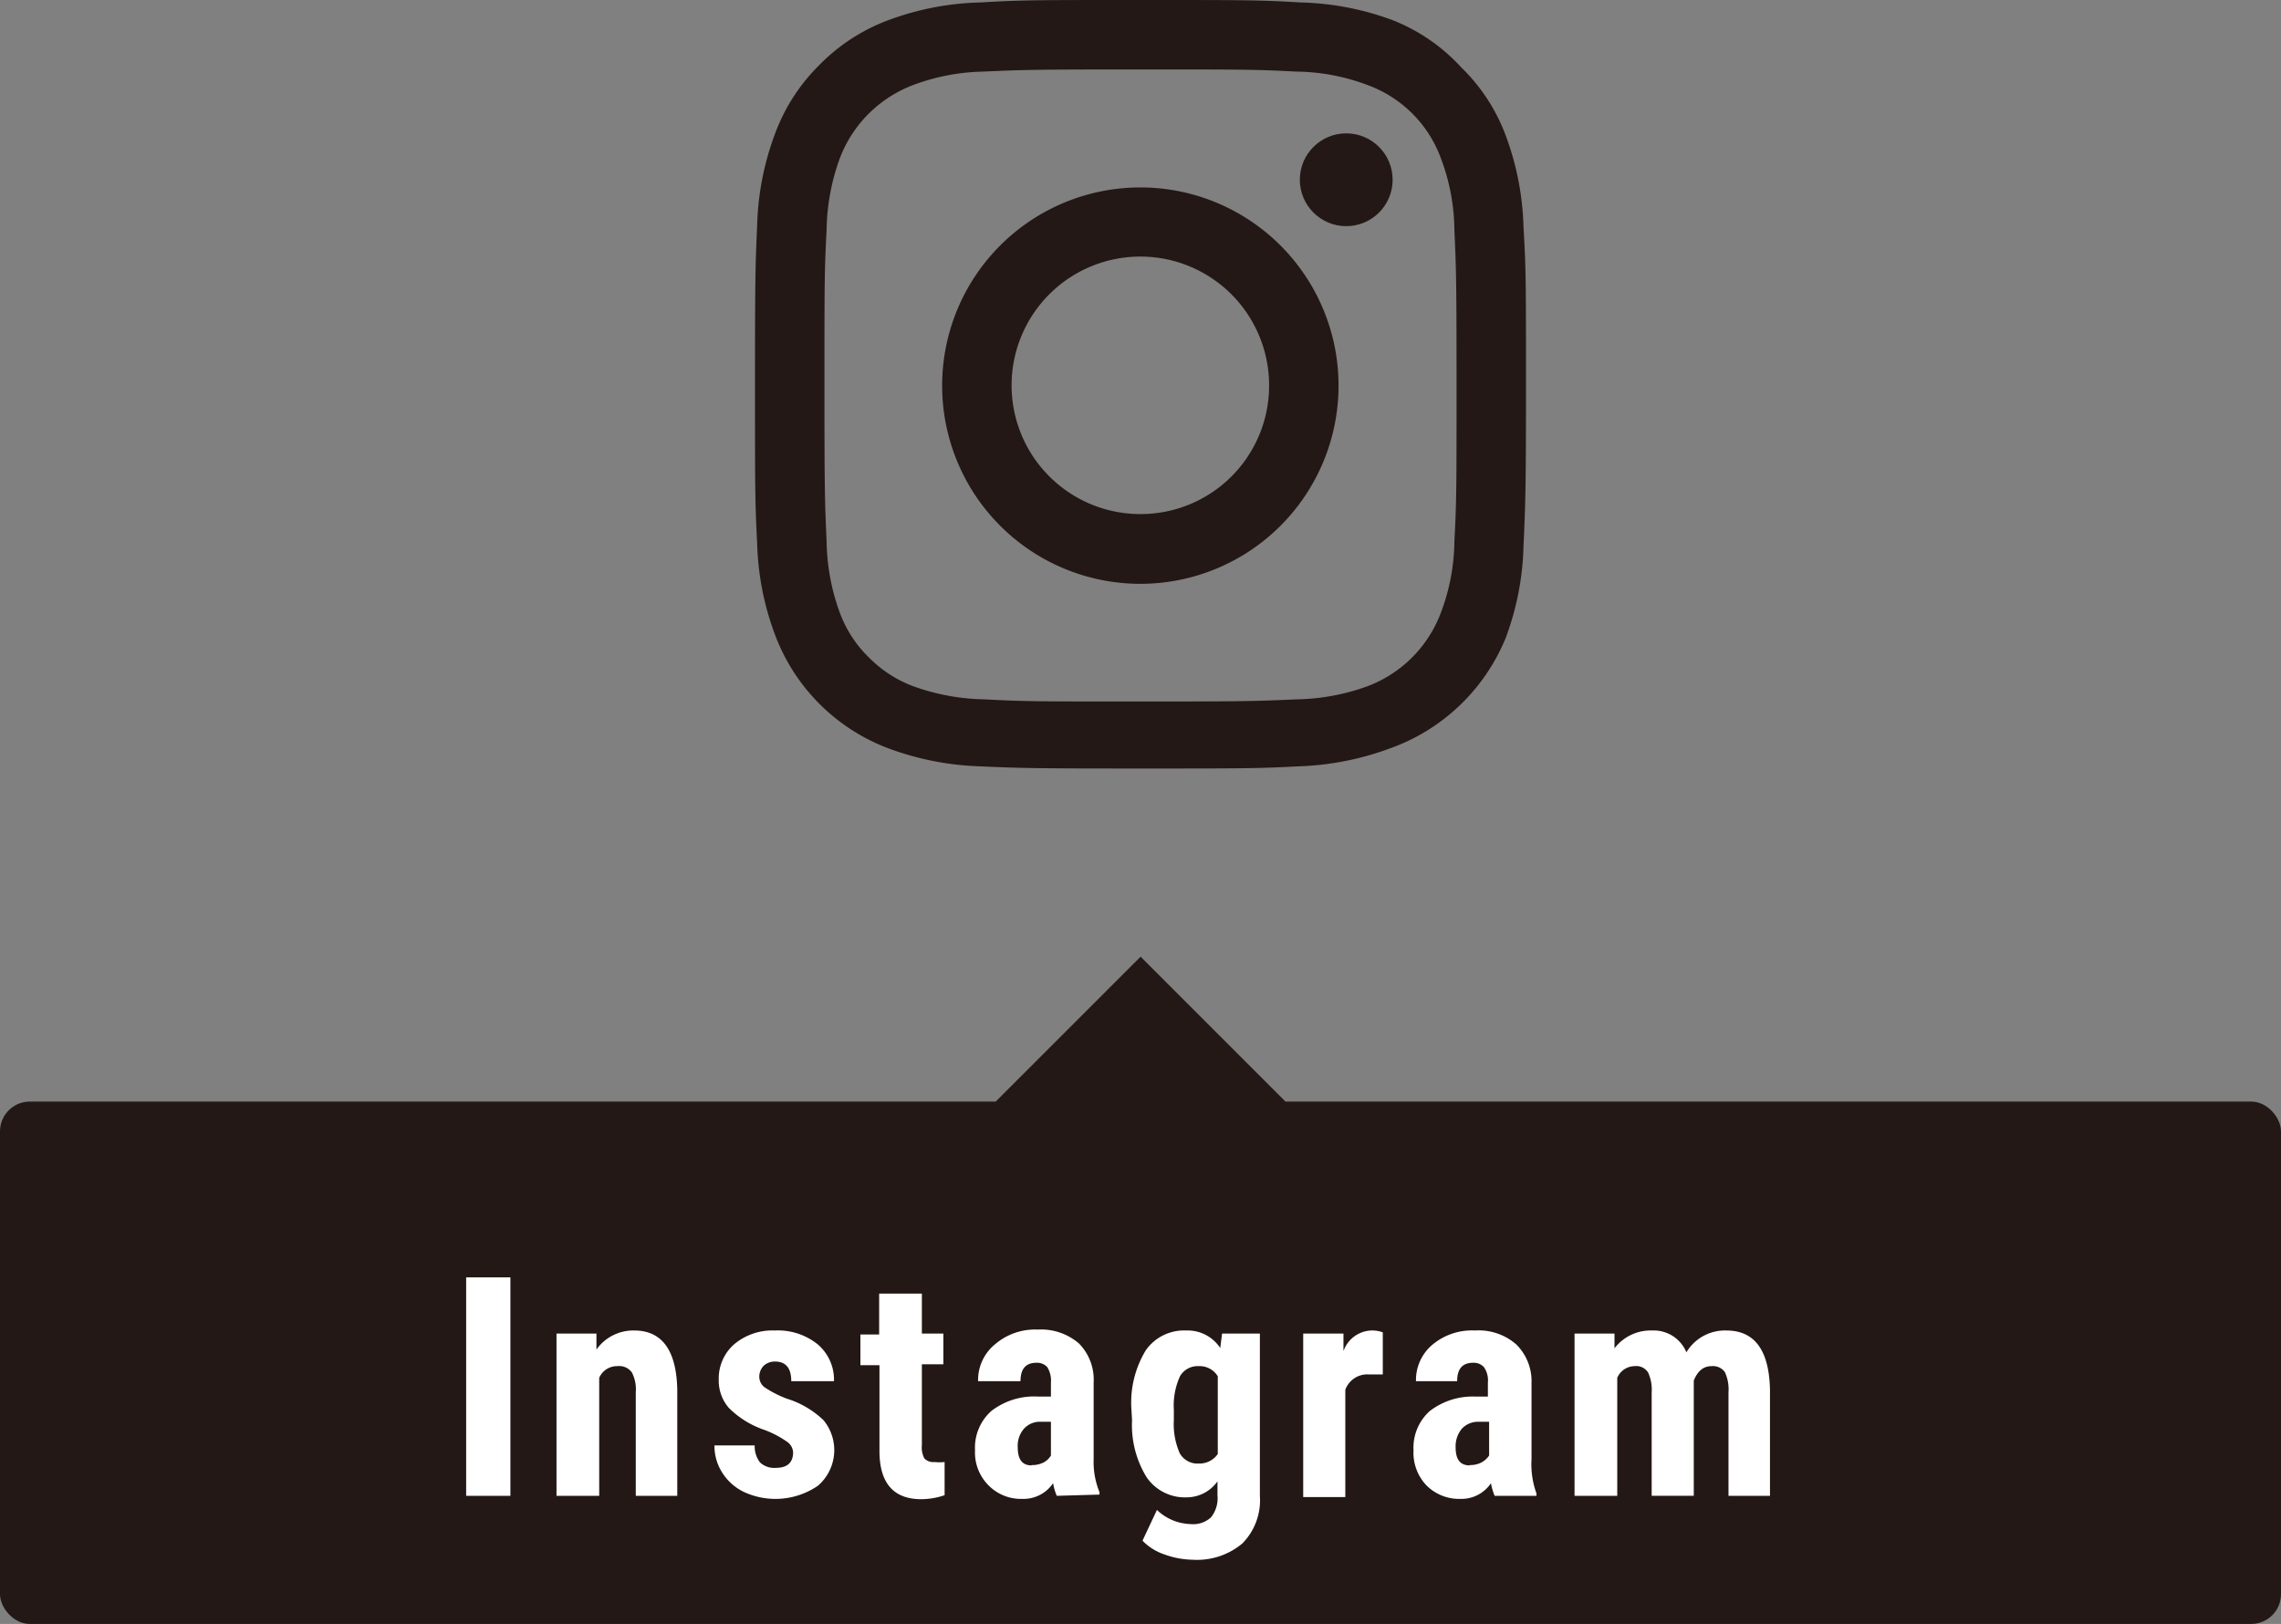 <svg xmlns="http://www.w3.org/2000/svg" viewBox="0 0 74.23 52.85"><rect x="0" y="0" width="74.23" height="52.85" fill="#808080" stroke="none"/><defs><style>.cls-1{fill:#231815;}.cls-2{fill:#fff;}</style></defs><title>アセット 3</title><g id="レイヤー_2" data-name="レイヤー 2"><g id="レイヤー_1-2" data-name="レイヤー 1"><path class="cls-1" d="M37.11,2.26c3.35,0,3.75,0,5.07.07a6.74,6.74,0,0,1,2.33.44,4,4,0,0,1,2.38,2.38,6.74,6.74,0,0,1,.44,2.33c.06,1.32.07,1.72.07,5.07s0,3.74-.07,5.07a6.72,6.72,0,0,1-.44,2.32,4.09,4.09,0,0,1-2.38,2.39,7.06,7.06,0,0,1-2.33.43c-1.32.06-1.72.07-5.07.07s-3.74,0-5.07-.07a7.19,7.19,0,0,1-2.33-.43,4,4,0,0,1-1.44-.94,3.91,3.91,0,0,1-.94-1.45,7,7,0,0,1-.43-2.32c-.06-1.33-.07-1.72-.07-5.07s0-3.75.07-5.07a7.06,7.06,0,0,1,.43-2.33,4.11,4.11,0,0,1,2.38-2.38A6.85,6.85,0,0,1,32,2.33c1.33-.06,1.72-.07,5.07-.07m0-2.26c-3.4,0-3.83,0-5.17.08a9.15,9.15,0,0,0-3,.58,6.12,6.12,0,0,0-2.23,1.45,6.11,6.11,0,0,0-1.44,2.22,9.17,9.17,0,0,0-.59,3c-.06,1.34-.07,1.77-.07,5.18s0,3.83.07,5.17a9.12,9.12,0,0,0,.59,3,6.31,6.31,0,0,0,3.67,3.67,9.38,9.38,0,0,0,3,.59c1.34.06,1.77.07,5.17.07s3.84,0,5.18-.07a9.44,9.44,0,0,0,3-.59A6.38,6.38,0,0,0,49,20.76a9.15,9.15,0,0,0,.58-3c.06-1.34.08-1.77.08-5.17s0-3.84-.08-5.18a9.2,9.2,0,0,0-.58-3,6,6,0,0,0-1.45-2.22A6,6,0,0,0,45.33.66a9.2,9.2,0,0,0-3-.58C41,0,40.52,0,37.11,0Z"/><path class="cls-1" d="M37.11,6.1a6.45,6.45,0,1,0,6.45,6.45A6.45,6.45,0,0,0,37.11,6.1Zm0,10.63a4.19,4.19,0,1,1,4.19-4.18A4.18,4.18,0,0,1,37.11,16.73Z"/><circle class="cls-1" cx="43.81" cy="5.85" r="1.51"/><rect class="cls-1" x="33.78" y="32.51" width="6.67" height="6.67" transform="translate(36.22 -15.74) rotate(45)"/><rect class="cls-1" y="35.85" width="74.23" height="17" rx="0.97"/><path class="cls-2" d="M16.61,48.68H15.17V41.57h1.44Z"/><path class="cls-2" d="M19.41,43.4l0,.52a1.47,1.47,0,0,1,1.23-.62c.9,0,1.37.64,1.4,1.91v3.47H20.69V45.31a1.19,1.19,0,0,0-.13-.65.51.51,0,0,0-.47-.2.63.63,0,0,0-.59.38v3.84H18.11V43.4Z"/><path class="cls-2" d="M25.81,47.26a.45.45,0,0,0-.17-.32,3.25,3.25,0,0,0-.75-.4,3,3,0,0,1-1.17-.72,1.35,1.35,0,0,1-.33-.92,1.48,1.48,0,0,1,.5-1.15,1.93,1.93,0,0,1,1.33-.45,2.06,2.06,0,0,1,1.39.45,1.51,1.51,0,0,1,.53,1.2H25.75c0-.43-.18-.64-.53-.64a.53.53,0,0,0-.37.14.51.51,0,0,0-.14.38.43.43,0,0,0,.16.31,3.51,3.51,0,0,0,.74.38,3,3,0,0,1,1.19.7,1.53,1.53,0,0,1-.18,2.13,2.44,2.44,0,0,1-2.42.2,1.71,1.71,0,0,1-.7-.63,1.61,1.61,0,0,1-.25-.88h1.31a.86.86,0,0,0,.17.55.67.67,0,0,0,.52.18C25.62,47.77,25.81,47.6,25.81,47.26Z"/><path class="cls-2" d="M30,42.1v1.3h.7v1H30v2.63a.76.76,0,0,0,.08.43.39.39,0,0,0,.33.12,1.49,1.49,0,0,0,.33,0v1.08a2.38,2.38,0,0,1-.76.13c-.89,0-1.35-.51-1.36-1.54V44.43H28v-1h.61V42.1Z"/><path class="cls-2" d="M34.39,48.68a1.91,1.91,0,0,1-.12-.41,1.16,1.16,0,0,1-1,.51,1.48,1.48,0,0,1-1.1-.44,1.51,1.51,0,0,1-.44-1.14,1.6,1.6,0,0,1,.53-1.28,2.28,2.28,0,0,1,1.52-.47h.42V45a.83.83,0,0,0-.12-.51.45.45,0,0,0-.35-.14c-.35,0-.52.2-.52.6H31.83a1.5,1.5,0,0,1,.55-1.2,2,2,0,0,1,1.39-.48,1.89,1.89,0,0,1,1.34.45A1.68,1.68,0,0,1,35.59,45v2.49a2.6,2.6,0,0,0,.19,1.07v.08Zm-.82-1a.82.82,0,0,0,.4-.09.61.61,0,0,0,.23-.22v-1.1h-.33a.7.7,0,0,0-.55.23.84.84,0,0,0-.2.6C33.12,47.5,33.27,47.69,33.57,47.69Z"/><path class="cls-2" d="M36.82,45.88a3.28,3.28,0,0,1,.47-1.94,1.52,1.52,0,0,1,1.31-.64,1.27,1.27,0,0,1,1.11.57l.06-.47H41v5.28a2,2,0,0,1-.57,1.55,2.29,2.29,0,0,1-1.62.53,2.8,2.8,0,0,1-.91-.17,1.78,1.78,0,0,1-.72-.45l.47-1a1.65,1.65,0,0,0,1.1.46.85.85,0,0,0,.66-.22,1,1,0,0,0,.21-.72v-.45a1.23,1.23,0,0,1-1,.52,1.51,1.51,0,0,1-1.31-.66,3.24,3.24,0,0,1-.47-1.85Zm1.38.34a2.35,2.35,0,0,0,.19,1.07.66.66,0,0,0,.61.34.73.73,0,0,0,.63-.31V44.79a.69.69,0,0,0-.62-.33.66.66,0,0,0-.61.33,2.29,2.29,0,0,0-.2,1.09Z"/><path class="cls-2" d="M45,44.73l-.45,0a.76.76,0,0,0-.77.5v3.49H42.41V43.4h1.31l0,.57a1,1,0,0,1,.9-.67,1,1,0,0,1,.38.06Z"/><path class="cls-2" d="M48.64,48.68a1.91,1.91,0,0,1-.12-.41,1.16,1.16,0,0,1-1,.51,1.5,1.5,0,0,1-1.1-.44A1.54,1.54,0,0,1,46,47.2a1.6,1.6,0,0,1,.53-1.28A2.29,2.29,0,0,1,48,45.45h.42V45a.76.76,0,0,0-.13-.51.45.45,0,0,0-.35-.14c-.35,0-.52.2-.52.6H46.08a1.5,1.5,0,0,1,.55-1.2A2,2,0,0,1,48,43.3a1.86,1.86,0,0,1,1.34.45A1.68,1.68,0,0,1,49.84,45v2.49A2.77,2.77,0,0,0,50,48.6v.08Zm-.81-1a.8.8,0,0,0,.39-.09.73.73,0,0,0,.24-.22v-1.1h-.34a.72.72,0,0,0-.55.23.89.89,0,0,0-.2.6C47.37,47.5,47.52,47.69,47.83,47.69Z"/><path class="cls-2" d="M52.54,43.4l0,.48a1.48,1.48,0,0,1,1.22-.58,1.15,1.15,0,0,1,1.12.71,1.46,1.46,0,0,1,1.3-.71c.92,0,1.39.64,1.42,1.92v3.46H56.25V45.31a1.33,1.33,0,0,0-.12-.66.48.48,0,0,0-.43-.19c-.26,0-.45.15-.58.47v3.75H53.75V45.32a1.33,1.33,0,0,0-.12-.66.46.46,0,0,0-.44-.2.62.62,0,0,0-.56.38v3.84H51.24V43.4Z"/></g></g></svg>